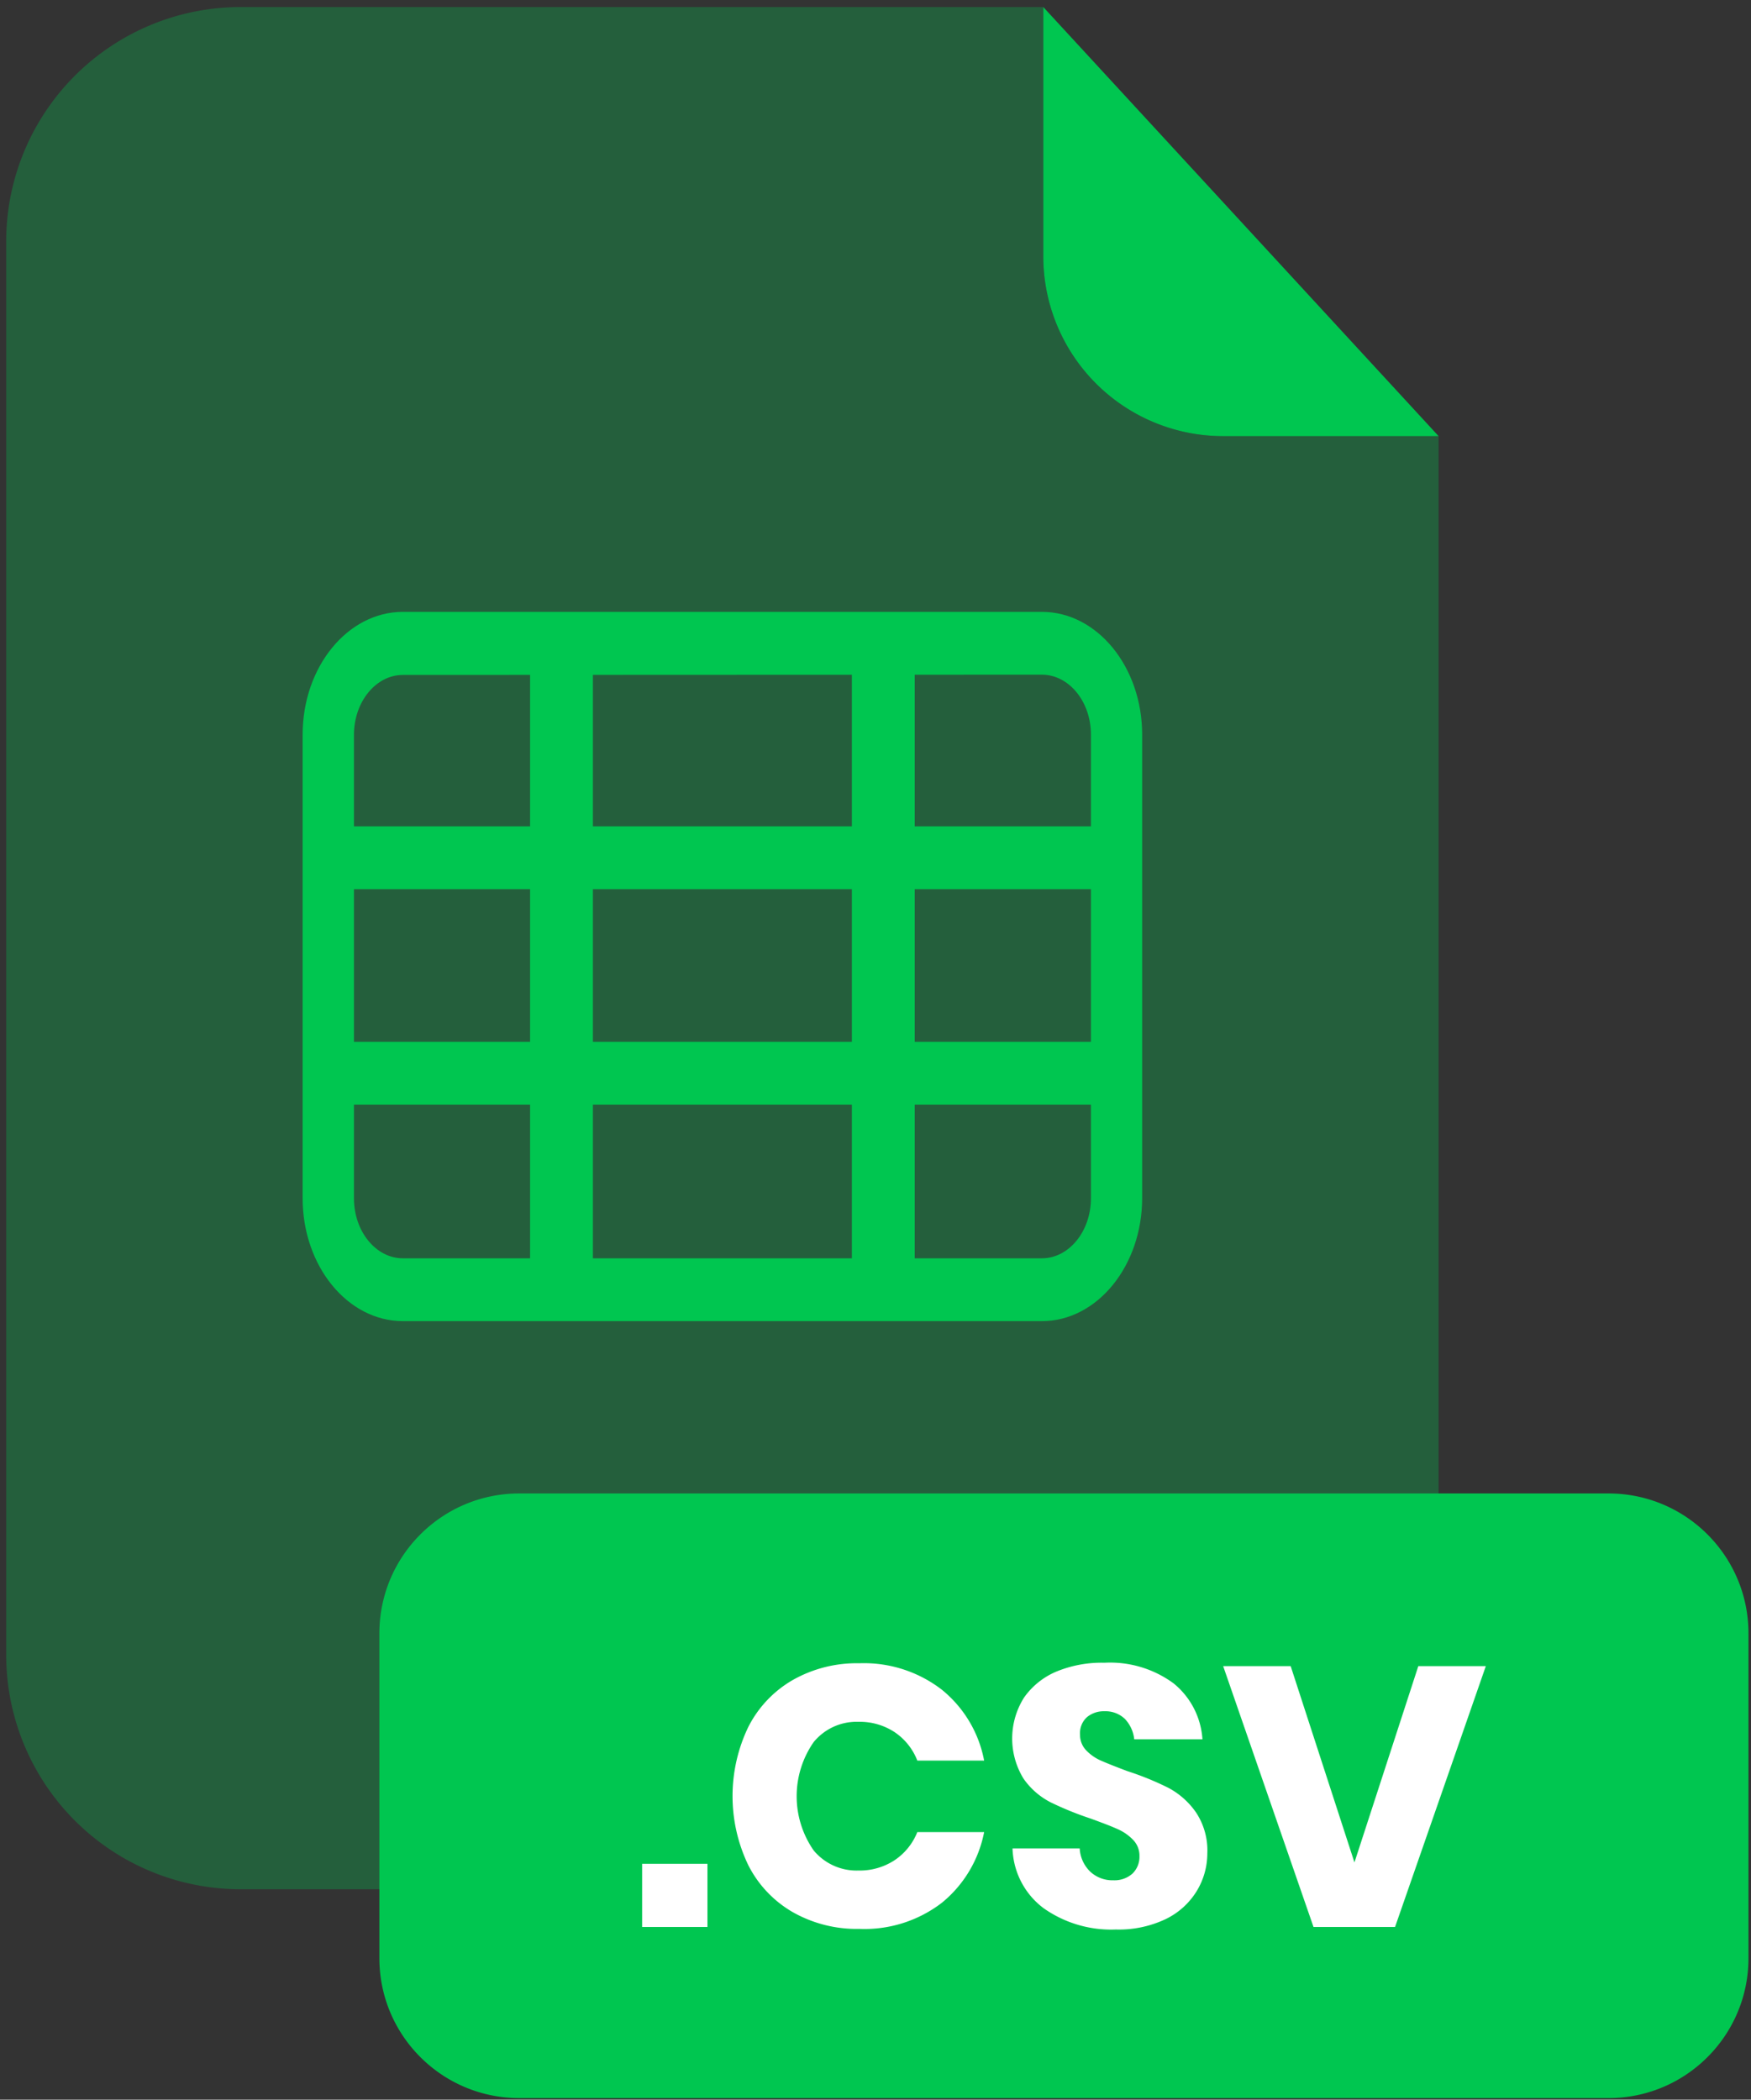 <svg viewBox="0 0 201 241" fill="none" xmlns="http://www.w3.org/2000/svg"><rect x="0" y="0" width="201" height="241" fill="#333333" stroke="none"/><path opacity=".3" d="M140.38 50.06a20.641 20.641 0 0 1-20.62-20.62V.81H27.63A26.91 26.91 0 0 0 .71 27.72v162.22a26.905 26.905 0 0 0 16.619 24.864 26.912 26.912 0 0 0 10.301 2.046h110.6a26.907 26.907 0 0 0 26.91-26.91V50.06h-24.76Z" fill="#00C650"/><path d="M165.14 50.06h-24.76a20.641 20.641 0 0 1-20.62-20.62V.81l45.38 49.25ZM184.65 171.42H59.61c-8.87 0-16.06 7.19-16.06 16.06v37.28c0 8.87 7.19 16.06 16.06 16.06h125.04c8.87 0 16.06-7.19 16.06-16.06v-37.28c0-8.87-7.19-16.06-16.06-16.06Z" fill="#00C650"/><path d="M81.21 213.93v7.25h-7.5v-7.25h7.5ZM108.12 193.95a13.749 13.749 0 0 1 4.85 8.13h-7.67a6.992 6.992 0 0 0-2.6-3.26 7.281 7.281 0 0 0-4.17-1.19 6.37 6.37 0 0 0-5.13 2.33 10.881 10.881 0 0 0 0 12.43 6.385 6.385 0 0 0 5.13 2.31 7.281 7.281 0 0 0 4.17-1.19 7.001 7.001 0 0 0 2.6-3.22h7.67a13.86 13.86 0 0 1-4.85 8.11 14.573 14.573 0 0 1-9.47 3 14.873 14.873 0 0 1-7.66-1.93 13 13 0 0 1-5.1-5.4 18.299 18.299 0 0 1 0-15.83 13 13 0 0 1 5.1-5.4 14.883 14.883 0 0 1 7.66-1.93 14.622 14.622 0 0 1 9.47 3.04ZM137.34 217.11a8.516 8.516 0 0 1-3.56 3.18 12.527 12.527 0 0 1-5.69 1.18 13.448 13.448 0 0 1-8.3-2.45 8.896 8.896 0 0 1-3.56-6.86h7.71a4 4 0 0 0 1.2 2.66 3.72 3.72 0 0 0 2.65 1 3.107 3.107 0 0 0 2.2-.76 2.679 2.679 0 0 0 .81-2 2.596 2.596 0 0 0-.75-1.9 5.577 5.577 0 0 0-1.84-1.25c-.73-.33-1.75-.71-3-1.17a37.087 37.087 0 0 1-4.63-1.88 8.552 8.552 0 0 1-3.09-2.71 8.795 8.795 0 0 1 .06-9.3 8.613 8.613 0 0 1 3.75-3 13.658 13.658 0 0 1 5.48-1 12.304 12.304 0 0 1 7.94 2.37 8.996 8.996 0 0 1 3.31 6.42h-7.83a4.003 4.003 0 0 0-1.08-2.35 3.217 3.217 0 0 0-2.35-.87 3 3 0 0 0-2 .68 2.466 2.466 0 0 0-.79 2 2.539 2.539 0 0 0 .7 1.8c.497.52 1.097.932 1.76 1.21.71.31 1.72.71 3 1.19a33.48 33.48 0 0 1 4.7 1.92 9 9 0 0 1 3.13 2.78 7.872 7.872 0 0 1 1.32 4.74 8.301 8.301 0 0 1-1.25 4.37ZM148.16 191.24l7.32 22.53 7.33-22.53h7.75l-10.42 29.94h-9.36l-10.37-29.94h7.75Z" fill="#fff"/><path d="M119.6 151.64H46.25c-6.35 0-11.51-6.32-11.51-14.1V84.32c0-7.77 5.16-14.09 11.51-14.09h73.35c6.35 0 11.51 6.32 11.51 14.09v53.19c0 7.78-5.16 14.13-11.51 14.13ZM46.25 77.47c-3.1 0-5.62 3.08-5.62 6.88v53.19c0 3.8 2.52 6.89 5.62 6.89h73.35c3.1 0 5.63-3.09 5.63-6.89V84.32c0-3.8-2.53-6.88-5.63-6.88l-73.35.03Z" fill="#00C650"/><path d="M128.17 119.58H37.68v7.21h90.49v-7.21ZM128.17 94.85H37.68v7.21h90.49v-7.21Z" fill="#00C650"/><path d="M105 73.83h-7.21V148H105V73.83ZM68.06 73.83h-7.21V148h7.21V73.83Z" fill="#00C650"/>
</svg>
